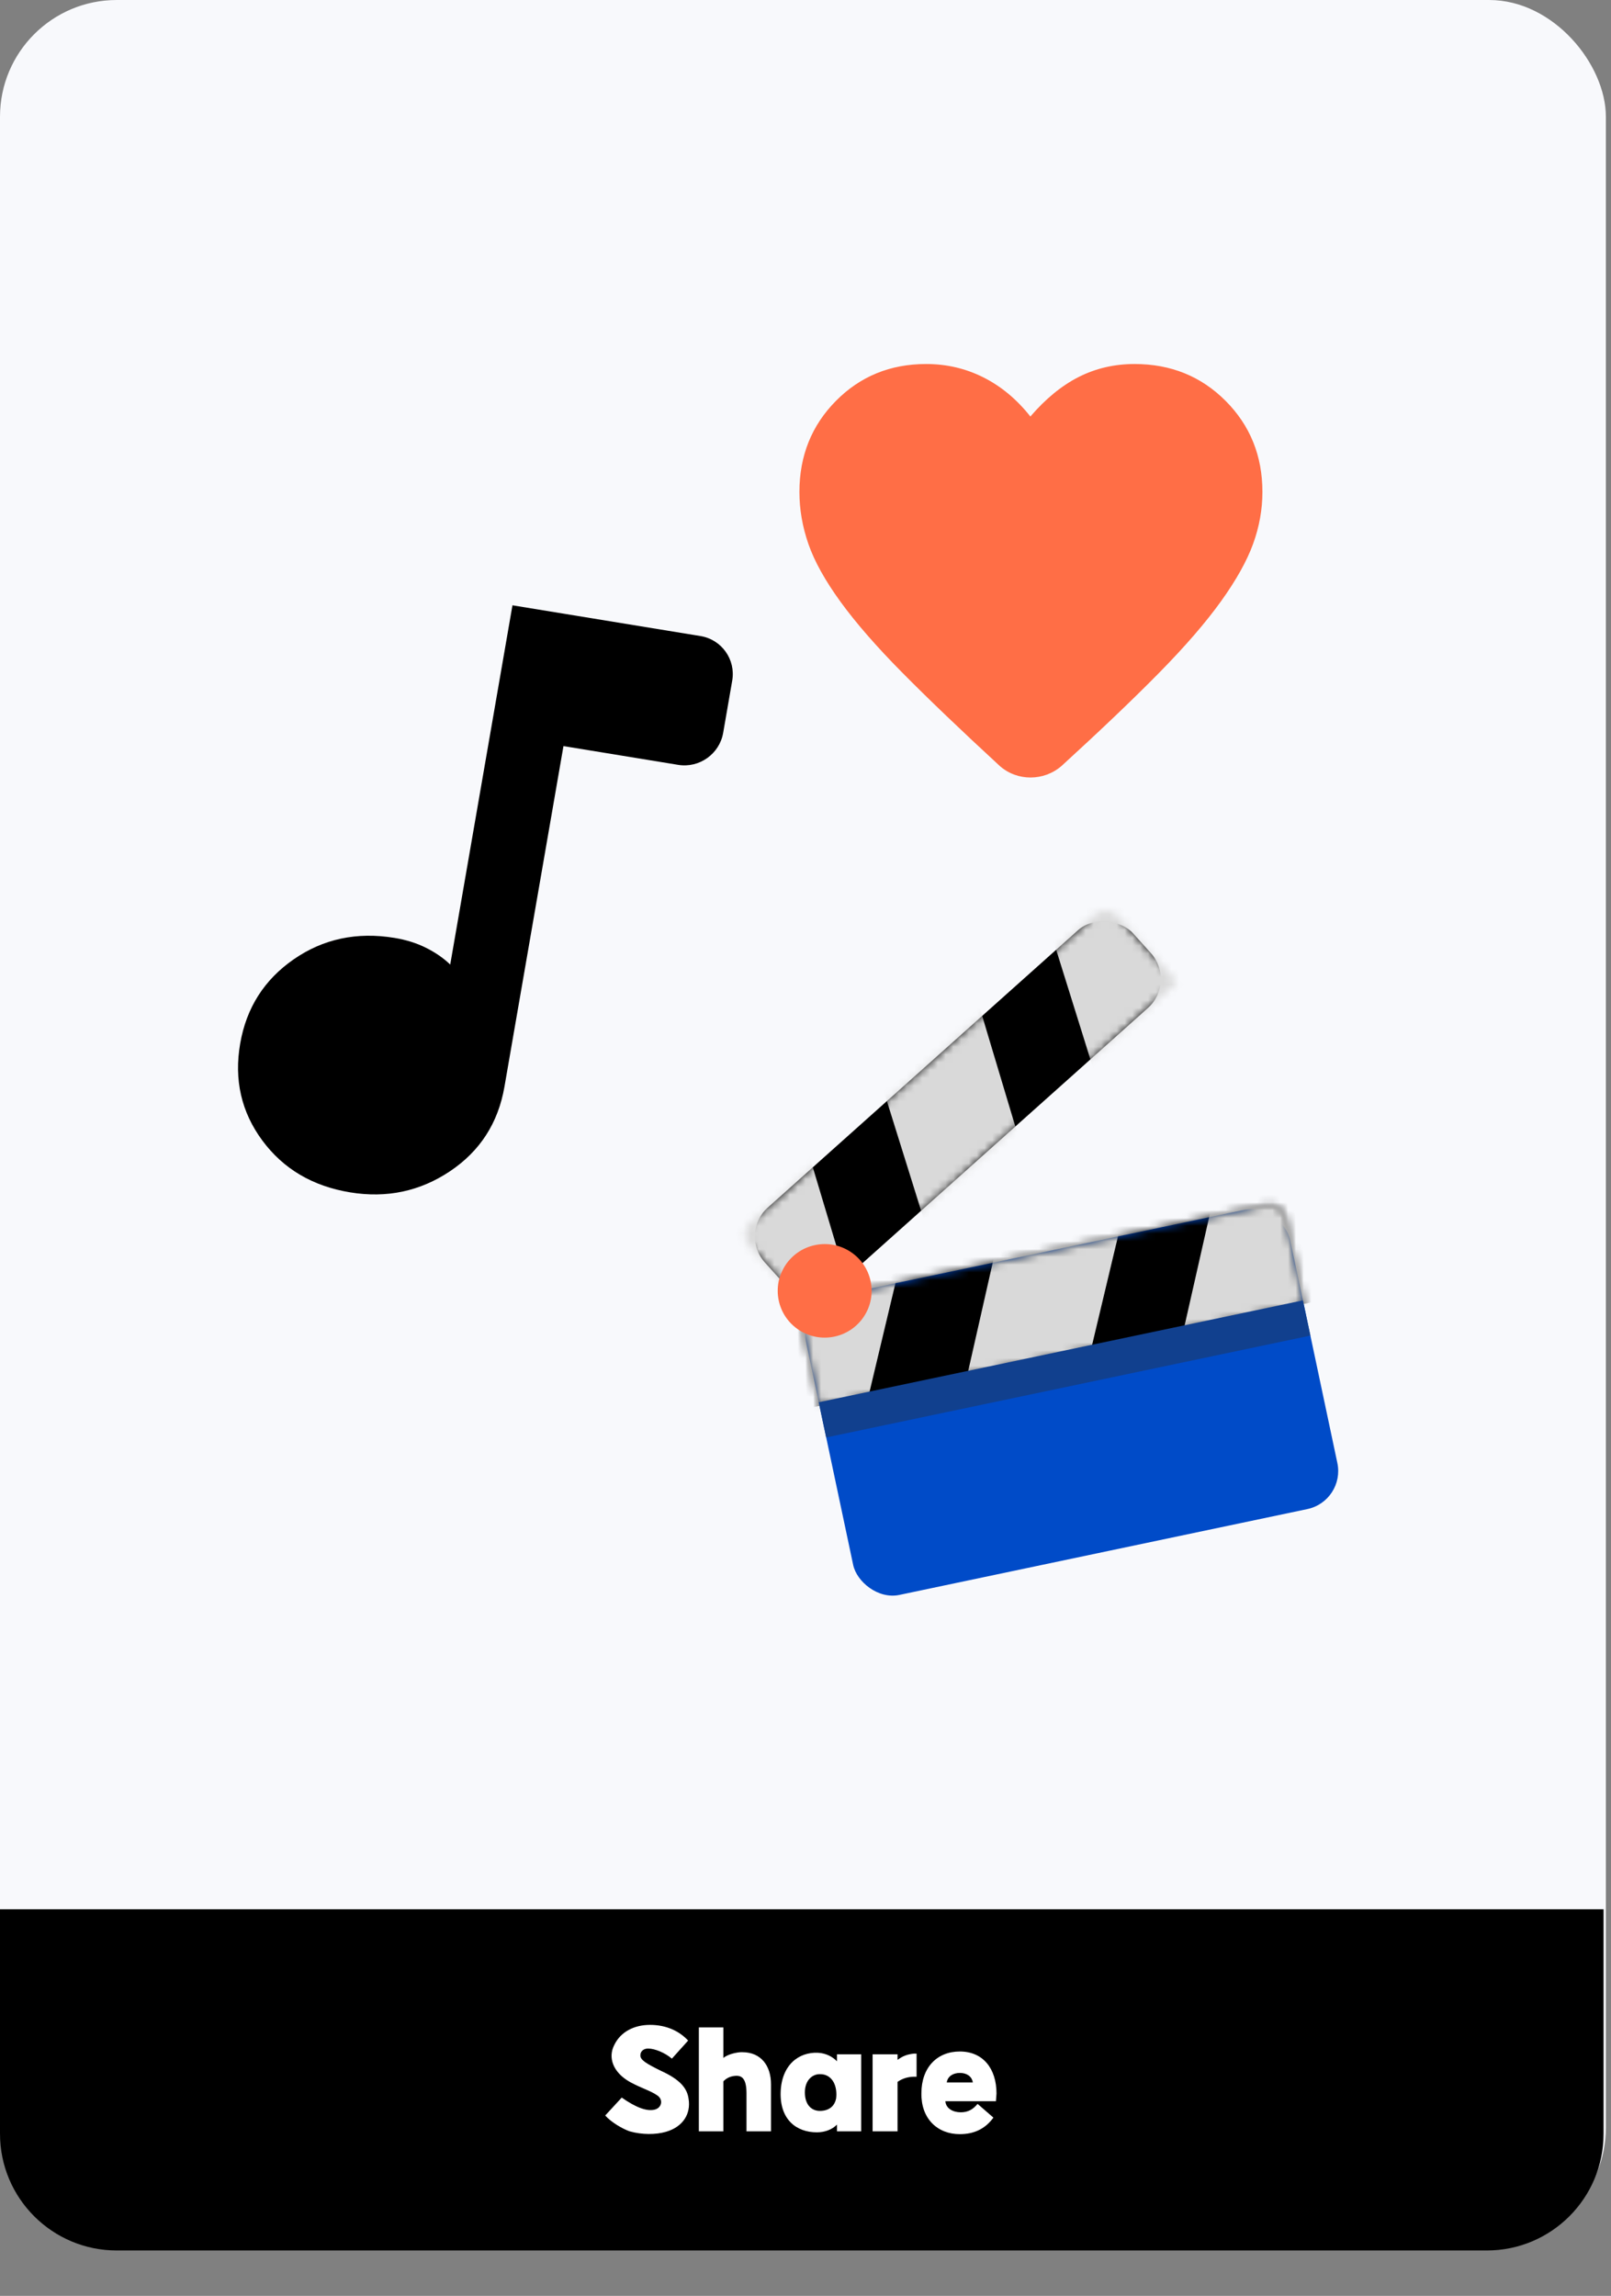 <svg width="207" height="295" viewBox="0 0 207 295" fill="none" xmlns="http://www.w3.org/2000/svg">
<rect x="0" y="0" width="207" height="295" fill="#808080" stroke="none"/>
<rect width="206.342" height="288.375" rx="15" fill="#F8F9FC"/>
<rect width="63.55" height="39.307" rx="5" transform="matrix(0.979 -0.206 0.207 0.978 102.523 167.523)" fill="#004BC8"/>
<mask id="mask0_1385_277" style="mask-type:alpha" maskUnits="userSpaceOnUse" x="102" y="154" width="71" height="52">
<rect width="63.55" height="39.307" rx="2" transform="matrix(0.979 -0.206 0.207 0.978 102.527 167.523)" fill="#D9D9D9"/>
</mask>
<g mask="url(#mask0_1385_277)">
<rect width="82.569" height="16.185" transform="matrix(0.979 -0.206 0.207 0.978 92.871 166.719)" fill="black"/>
</g>
<mask id="mask1_1385_277" style="mask-type:alpha" maskUnits="userSpaceOnUse" x="102" y="154" width="71" height="29">
<mask id="mask2_1385_277" style="mask-type:alpha" maskUnits="userSpaceOnUse" x="102" y="154" width="71" height="52">
<rect width="63.55" height="39.307" rx="2" transform="matrix(0.979 -0.206 0.207 0.978 102.531 167.531)" fill="#D9D9D9"/>
</mask>
<g mask="url(#mask2_1385_277)">
<rect width="82.569" height="16.185" transform="matrix(0.979 -0.206 0.207 0.978 92.875 166.727)" fill="black"/>
</g>
</mask>
<g mask="url(#mask1_1385_277)">
<path d="M91.801 168.375L115.406 163.414L111.135 181.323L95.247 184.662L91.801 168.375Z" fill="#D9D9D9"/>
<path d="M127.885 160.793L144 157.406L139.729 175.315L123.841 178.654L127.885 160.793Z" fill="#D9D9D9"/>
<path d="M156.123 153.043L172.238 149.656L167.968 167.565L152.079 170.904L156.123 153.043Z" fill="#D9D9D9"/>
</g>
<rect width="63.501" height="13.421" rx="5" transform="matrix(0.745 -0.666 0.67 0.744 94.926 158.492)" fill="black"/>
<mask id="mask3_1385_277" style="mask-type:alpha" maskUnits="userSpaceOnUse" x="95" y="117" width="64" height="58">
<mask id="mask4_1385_277" style="mask-type:alpha" maskUnits="userSpaceOnUse" x="95" y="117" width="73" height="70">
<rect width="63.501" height="39.338" rx="2" transform="matrix(0.745 -0.666 0.67 0.744 94.914 158.492)" fill="#D9D9D9"/>
</mask>
<g mask="url(#mask4_1385_277)">
<rect width="82.505" height="16.198" transform="matrix(0.745 -0.666 0.67 0.744 86.148 162.602)" fill="black"/>
</g>
</mask>
<g mask="url(#mask3_1385_277)">
<path d="M86.039 164.555L103.993 148.495L109.279 166.133L97.195 176.942L86.039 164.555Z" fill="#D9D9D9"/>
<path d="M113.498 140.006L125.755 129.042L131.041 146.68L118.957 157.489L113.498 140.006Z" fill="#D9D9D9"/>
<path d="M135.248 120.56L147.505 109.597L152.791 127.235L140.707 138.044L135.248 120.56Z" fill="#D9D9D9"/>
</g>
<ellipse cx="6.03" cy="6.012" rx="6.03" ry="6.012" transform="matrix(0.979 -0.206 0.207 0.978 98.816 161.227)" fill="#FF6E46"/>
<rect width="63.55" height="4.624" transform="matrix(0.979 -0.206 0.207 0.978 105.199 180.18)" fill="#11408E"/>
<path fill-rule="evenodd" clip-rule="evenodd" d="M206.045 245.328V274.167C206.045 282.451 199.329 289.167 191.045 289.167H15C6.716 289.167 0 282.451 0 274.167V245.328H206.045Z" fill="black"/>
<path d="M45.008 153.211C40.176 152.421 36.409 150.199 33.707 146.545C31.005 142.891 30.057 138.738 30.863 134.084C31.658 129.497 33.95 125.89 37.74 123.264C41.53 120.637 45.841 119.719 50.673 120.509C52.178 120.755 53.538 121.183 54.752 121.791C55.966 122.4 56.999 123.116 57.85 123.938L65.847 77.777L90.002 81.727C92.728 82.172 94.555 84.739 94.083 87.46L92.923 94.157C92.452 96.878 89.86 98.722 87.135 98.277L72.4 95.868L64.818 139.636C64.012 144.289 61.682 147.907 57.829 150.489C53.975 153.071 49.702 153.978 45.008 153.211Z" fill="black"/>
<path d="M136.412 98.407C134.139 100.394 130.702 100.414 128.447 98.407C123.419 93.77 119.248 89.778 115.935 86.429C112.622 83.081 109.979 80.048 108.005 77.332C106.032 74.615 104.657 72.145 103.882 69.921C103.106 67.696 102.719 65.46 102.719 63.212C102.719 58.575 104.281 54.676 107.406 51.515C110.531 48.354 114.396 46.773 119.001 46.773C121.633 46.773 124.088 47.347 126.367 48.495C128.646 49.642 130.655 51.316 132.394 53.517C134.368 51.223 136.447 49.525 138.632 48.424C140.817 47.324 143.202 46.773 145.787 46.773C150.439 46.773 154.339 48.354 157.487 51.515C160.636 54.676 162.21 58.575 162.21 63.212C162.21 65.46 161.811 67.684 161.012 69.885C160.213 72.087 158.838 74.545 156.888 77.262C154.938 79.978 152.307 83.022 148.994 86.394C145.681 89.766 141.487 93.77 136.412 98.407Z" fill="#FF6E46"/>
<path d="M85.522 273.932C84.244 274.292 82.516 274.31 80.914 273.86C80.014 273.554 78.556 272.708 77.764 271.826L79.888 269.522C81.688 270.782 83.092 271.322 84.118 271.07C85.054 270.836 85.252 269.756 84.442 269.234C83.524 268.604 82.606 268.406 80.986 267.542C78.7 266.264 78.124 264.338 78.916 262.79C79.726 261.08 81.472 260.18 83.524 260.18C85.558 260.18 87.25 260.936 88.42 262.196L86.332 264.518C85.45 263.762 84.136 263.222 83.272 263.222C82.768 263.222 82.282 263.51 82.282 264.104C82.282 264.68 82.984 265.13 84.928 266.084C87.376 267.2 88.294 268.316 88.474 269.666C88.798 271.592 87.772 273.302 85.522 273.932ZM89.798 273.86V260.504H92.948V264.428C93.398 264.05 94.28 263.762 95.144 263.69H95.378C97.79 263.69 99.068 265.436 99.068 267.812V273.86H95.918V268.982C95.918 267.128 95.36 266.642 94.442 266.732C93.83 266.786 93.344 267.02 92.948 267.434V273.86H89.798ZM107.542 273.86V272.996C106.948 273.608 106.012 273.986 104.968 273.986C102.34 273.986 100.216 272.366 100.306 268.856C100.414 265.31 102.646 263.654 105.094 263.762C106.138 263.816 107.002 264.284 107.542 264.86V263.96H110.656V273.86H107.542ZM105.346 271.232C106.408 271.232 107.218 270.728 107.434 269.63C107.452 269.558 107.47 269.216 107.47 269.144C107.47 267.452 106.57 266.516 105.418 266.516C104.446 266.462 103.42 267.236 103.42 268.856C103.42 270.422 104.248 271.232 105.346 271.232ZM117.774 263.87V266.84H117.486C116.748 266.84 115.974 267.038 115.326 267.506V273.86H112.122V263.96H115.326V264.68C115.992 264.176 116.586 263.96 117.45 263.87H117.774ZM118.393 268.964C118.393 265.652 120.409 263.6 123.325 263.6C126.313 263.6 128.041 265.796 128.041 269L127.969 269.99H121.471C121.543 270.908 122.425 271.412 123.451 271.412C124.387 271.412 125.035 271.034 125.611 270.332L127.645 272.096C126.583 273.554 125.143 274.22 123.325 274.22C120.427 274.22 118.339 272.204 118.393 268.964ZM124.999 267.578C124.873 266.75 124.153 266.354 123.343 266.354C122.443 266.354 121.759 266.804 121.651 267.578H124.999Z" fill="white"/>
</svg>
